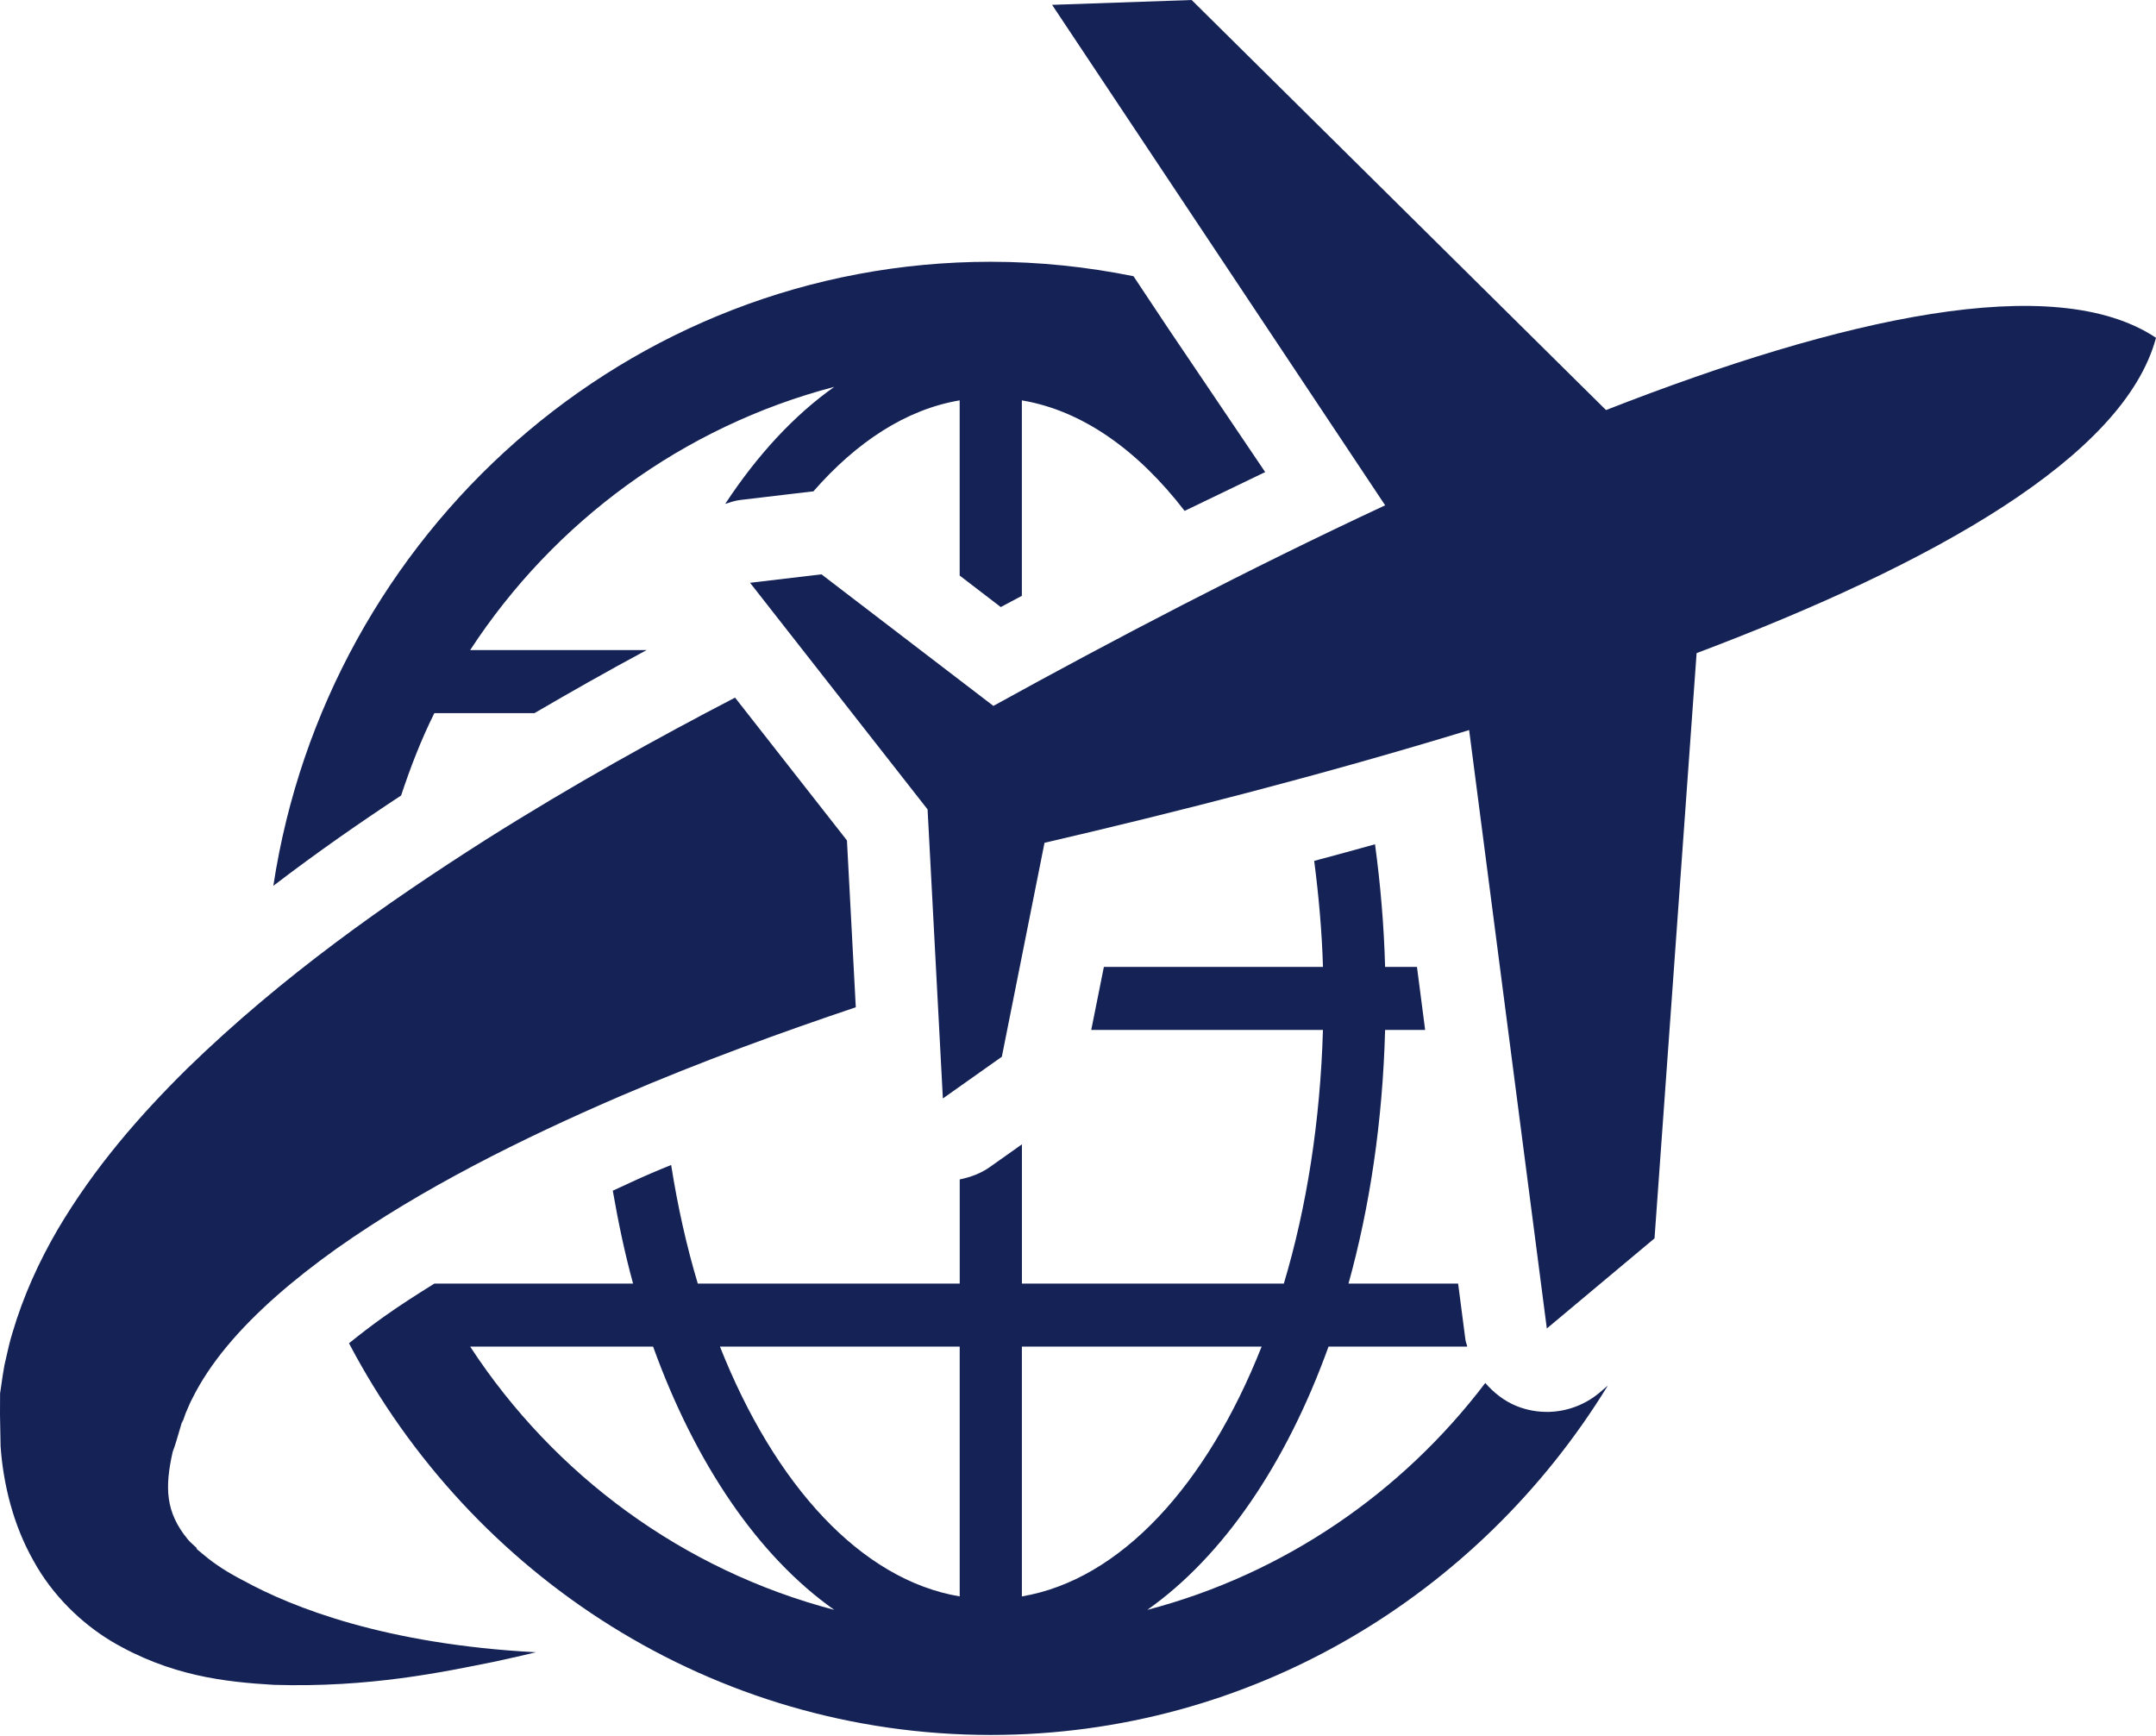 <svg width="77" height="62" viewBox="0 0 77 62" fill="none" xmlns="http://www.w3.org/2000/svg">
<path d="M57.12 49.743C56.601 50.176 55.964 50.409 55.313 50.425C54.928 50.433 54.541 50.367 54.173 50.22C53.725 50.04 53.35 49.743 53.046 49.392C50.065 53.319 45.848 56.217 40.975 57.496C43.692 55.579 45.94 52.273 47.447 48.094H52.402C52.383 48.005 52.345 47.926 52.335 47.837L52.076 45.843L48.161 45.843C48.925 43.089 49.381 40.034 49.468 36.784H50.898L50.606 34.533H49.468C49.427 33.026 49.298 31.564 49.108 30.153C48.4 30.353 47.664 30.55 46.936 30.746C47.094 31.977 47.21 33.233 47.249 34.533H39.424L38.973 36.784H47.248C47.153 40.045 46.667 43.124 45.851 45.843H36.497V40.869L35.359 41.675C35.029 41.912 34.657 42.043 34.276 42.123V45.843H24.921C24.522 44.512 24.203 43.091 23.97 41.607C23.727 41.706 23.477 41.807 23.239 41.91C22.762 42.115 22.337 42.32 21.885 42.525C22.084 43.665 22.318 44.782 22.61 45.843H15.515V45.842C14.876 46.237 14.266 46.631 13.701 47.032C13.255 47.35 12.848 47.664 12.464 47.974C16.831 56.286 25.463 61.963 35.385 61.963C44.69 61.963 52.842 56.959 57.423 49.484L57.12 49.743ZM16.792 48.094H23.325C24.834 52.274 27.078 55.579 29.796 57.496C24.397 56.081 19.79 52.684 16.792 48.094H16.792ZM34.275 57.015C30.746 56.421 27.668 53.035 25.713 48.094H34.275V57.015ZM36.496 48.094H45.058C43.105 53.031 40.023 56.421 36.496 57.015V48.094Z" fill="#142256"/>
<path d="M77 12.064C73.369 9.644 65.778 11.352 57.357 14.645L42.559 0L37.575 0.173L49.47 18.047C44.576 20.328 39.728 22.866 35.478 25.211L29.338 20.512L26.788 20.814L33.128 28.908L33.674 39.231L35.78 37.741L37.304 30.1C42.021 29.006 47.315 27.65 52.469 26.074L55.244 47.446L59.09 44.227L60.593 23.326C69.062 20.132 75.862 16.313 77 12.064L77 12.064Z" fill="#142256"/>
<path d="M41.706 11.706L40.482 9.865C38.829 9.531 37.13 9.349 35.383 9.349C22.422 9.349 11.68 19.037 9.762 31.636C11.357 30.416 12.906 29.344 14.325 28.411C14.661 27.401 15.042 26.41 15.513 25.469H19.088C20.377 24.717 21.7 23.965 23.092 23.218H16.791C19.787 18.628 24.396 15.232 29.796 13.816C28.349 14.838 27.041 16.263 25.9 17.996C26.079 17.938 26.257 17.876 26.449 17.855L28.999 17.553C29.015 17.552 29.033 17.553 29.047 17.552C30.589 15.786 32.361 14.62 34.274 14.299V20.556L35.742 21.681C35.998 21.541 36.24 21.419 36.495 21.28V14.299C38.652 14.661 40.64 16.079 42.308 18.246L45.185 16.86L41.706 11.706Z" fill="#142256"/>
<path d="M30.248 30.015L26.252 24.915C23.538 26.325 20.507 27.995 17.34 29.996C13.803 32.249 10.089 34.85 6.684 38.164C4.993 39.834 3.369 41.69 2.05 43.928C1.399 45.049 0.834 46.275 0.444 47.603C0.34 47.928 0.27 48.278 0.19 48.617C0.147 48.785 0.127 48.962 0.095 49.136L0.003 49.763L0 50.529L0.021 51.658C0.118 53.019 0.476 54.467 1.189 55.73C1.885 57.003 2.93 57.982 3.97 58.611C6.085 59.866 8.067 60.071 9.775 60.173C13.204 60.279 15.836 59.713 17.677 59.343C18.25 59.219 18.733 59.107 19.142 59.01C13.799 58.726 10.469 57.427 8.682 56.444C8.171 56.181 7.698 55.886 7.293 55.544C7.107 55.398 7.005 55.302 7.005 55.302L7.04 55.299C6.93 55.193 6.802 55.094 6.709 54.98C5.904 54.005 5.883 53.119 6.168 51.848C6.217 51.718 6.26 51.599 6.295 51.475L6.513 50.739L6.52 50.718C6.54 50.603 6.5 50.848 6.506 50.816L6.518 50.79L6.538 50.732L6.578 50.62C6.608 50.547 6.624 50.474 6.662 50.398C6.734 50.247 6.783 50.097 6.869 49.945C7.171 49.335 7.583 48.713 8.094 48.096C9.118 46.859 10.504 45.675 12.022 44.593C15.087 42.427 18.665 40.655 22.096 39.173C25.081 37.889 27.963 36.849 30.564 35.974L30.248 30.015Z" fill="#142256"/>
</svg>
